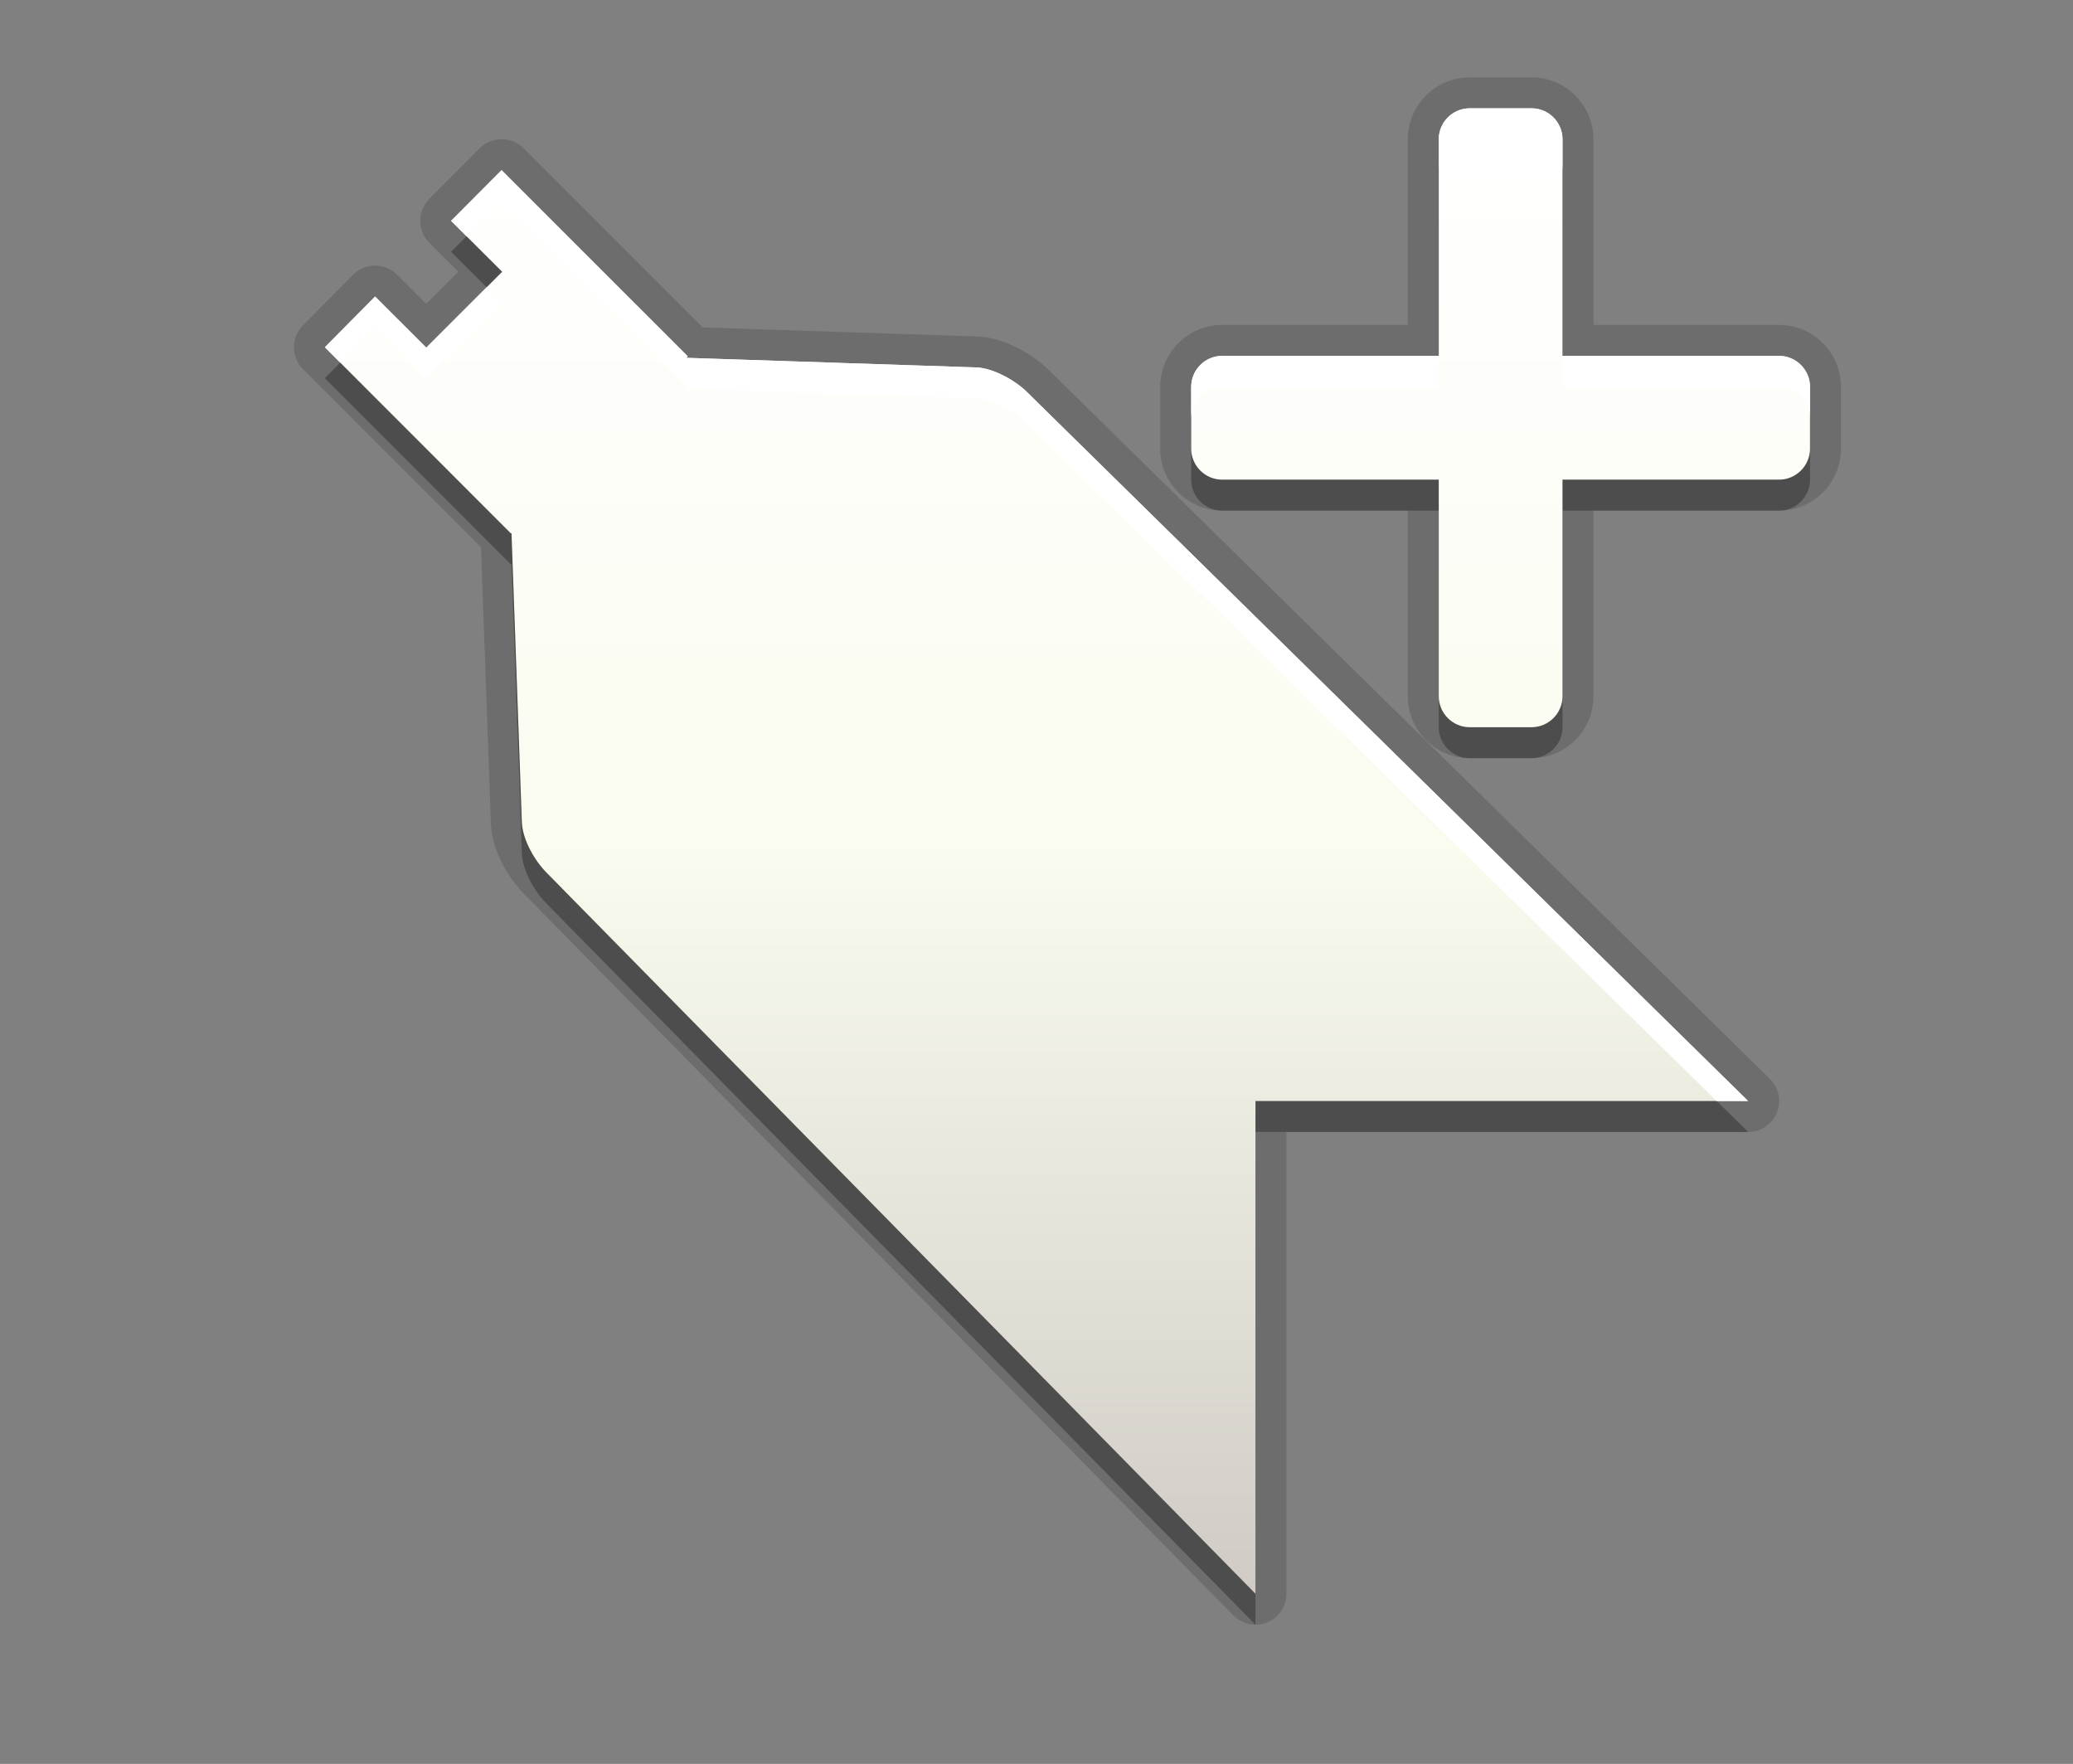 <?xml version="1.0" encoding="utf-8"?>
<!-- Generator: Adobe Illustrator 15.0.2, SVG Export Plug-In . SVG Version: 6.00 Build 0)  -->
<!DOCTYPE svg PUBLIC "-//W3C//DTD SVG 1.1//EN" "http://www.w3.org/Graphics/SVG/1.1/DTD/svg11.dtd">
<svg version="1.1" xmlns="http://www.w3.org/2000/svg" xmlns:xlink="http://www.w3.org/1999/xlink" x="0px" y="0px" width="67px"
	 height="57px" viewBox="0 0 67 57" enable-background="new 0 0 67 57" xml:space="preserve">
<rect x="0" y="0" width="67" height="57" fill="#808080" stroke="none"/>
<g id="DO_NOT_EDIT_-_BOUNDING_BOX">
	<rect id="BOUNDING_BOX" fill="none" width="67" height="57"/>
</g>
<g id="PLACE_YOUR_GRAPHIC_HERE">
	<path opacity="0.3" d="M31.575,12.874l-9.396-0.311l0.049-0.048l-6.017-6.016l-1.631,1.638l1.65,1.645l-2.454,2.453l-1.653-1.652
		L10.5,12.221l6.016,6.02l0.016-0.018l0.335,9.357c0.028,0.567,0.417,1.244,0.817,1.639l22.893,23.283V36.579H56.5l-23.287-22.89
		C32.83,13.299,32.111,12.901,31.575,12.874z M57.5,12.5h-6.999v-7c0-0.55-0.45-1-1-1h-2c-0.55,0-1,0.45-1,1v7H39.5
		c-0.55,0-1,0.45-1,1v2c0,0.55,0.45,1,1,1h7.001v7c0,0.55,0.45,1,1,1h2c0.55,0,1-0.45,1-1v-7H57.5c0.55,0,1-0.45,1-1v-2
		C58.5,12.95,58.05,12.5,57.5,12.5z"/>
	<path opacity="0.15" d="M40.577,52.502c-0.263,0-0.521-0.104-0.713-0.299L16.971,28.92c-0.474-0.466-1.058-1.356-1.104-2.291
		l-0.32-8.943l-5.755-5.758c-0.389-0.39-0.39-1.02-0.002-1.411l1.624-1.638c0.187-0.189,0.442-0.295,0.708-0.296
		c0.001,0,0.001,0,0.002,0c0.265,0,0.519,0.105,0.707,0.292l0.946,0.945l1.039-1.038l-0.94-0.938
		c-0.391-0.39-0.392-1.022-0.002-1.414l1.631-1.638c0.187-0.188,0.442-0.294,0.708-0.294c0,0,0,0,0.001,0
		c0.265,0,0.52,0.105,0.707,0.293l5.789,5.789l8.9,0.294c0.893,0.046,1.824,0.61,2.319,1.116l23.274,22.876
		c0.289,0.284,0.378,0.716,0.225,1.092c-0.154,0.376-0.52,0.621-0.926,0.621H41.577v14.923c0,0.406-0.245,0.771-0.621,0.926
		C40.833,52.478,40.705,52.502,40.577,52.502z M47.501,24.5c-1.103,0-2-0.897-2-2v-6H39.5c-1.103,0-2-0.897-2-2v-2
		c0-1.103,0.897-2,2-2h6.001v-6c0-1.103,0.897-2,2-2h2c1.103,0,2,0.897,2,2v6H57.5c1.103,0,2,0.897,2,2v2c0,1.103-0.897,2-2,2
		h-5.999v6c0,1.103-0.897,2-2,2H47.501z"/>
	<path opacity="0.15" d="M31.575,11.874l-9.396-0.311l0.049-0.048l-6.017-6.016l-1.631,1.638l1.65,1.645l-2.454,2.453l-1.653-1.652
		L10.5,11.221l6.016,6.02l0.016-0.018l0.335,9.357c0.028,0.567,0.417,1.244,0.817,1.639l22.893,23.283V35.579H56.5l-23.287-22.89
		C32.83,12.299,32.111,11.901,31.575,11.874z M57.5,11.5h-6.999v-7c0-0.55-0.45-1-1-1h-2c-0.55,0-1,0.45-1,1v7H39.5
		c-0.55,0-1,0.45-1,1v2c0,0.55,0.45,1,1,1h7.001v7c0,0.55,0.45,1,1,1h2c0.55,0,1-0.45,1-1v-7H57.5c0.55,0,1-0.45,1-1v-2
		C58.5,11.95,58.05,11.5,57.5,11.5z"/>
	<linearGradient id="SVGID_1_" gradientUnits="userSpaceOnUse" x1="34.5" y1="51.502" x2="34.5" y2="3.501">
		<stop  offset="0" style="stop-color:#D0CBC5"/>
		<stop  offset="0.503" style="stop-color:#FAFCEF"/>
		<stop  offset="0.969" style="stop-color:#FFFFFF"/>
	</linearGradient>
	<path fill="url(#SVGID_1_)" d="M31.575,11.874l-9.396-0.311l0.049-0.048l-6.017-6.016l-1.631,1.638l1.65,1.645l-2.454,2.453
		l-1.653-1.652L10.5,11.221l6.016,6.02l0.016-0.018l0.335,9.357c0.028,0.567,0.417,1.244,0.817,1.639l22.893,23.283V35.579H56.5
		l-23.287-22.89C32.83,12.299,32.111,11.901,31.575,11.874z M57.5,11.5h-6.999v-7c0-0.55-0.45-1-1-1h-2c-0.55,0-1,0.45-1,1v7H39.5
		c-0.55,0-1,0.45-1,1v2c0,0.55,0.45,1,1,1h7.001v7c0,0.55,0.45,1,1,1h2c0.55,0,1-0.45,1-1v-7H57.5c0.55,0,1-0.45,1-1v-2
		C58.5,11.95,58.05,11.5,57.5,11.5z"/>
	<path fill="#FFFFFF" d="M39.5,12.5h7.001v-1H39.5c-0.55,0-1,0.45-1,1v1C38.5,12.95,38.95,12.5,39.5,12.5z M47.501,4.5h2
		c0.55,0,1,0.45,1,1v-1c0-0.55-0.45-1-1-1h-2c-0.55,0-1,0.45-1,1v1C46.501,4.95,46.951,4.5,47.501,4.5z M31.575,11.874l-9.396-0.311
		l0.049-0.048l-6.017-6.016l-1.631,1.638l0.5,0.498l1.131-1.136l6.017,6.016l-0.049,0.048l9.396,0.311
		c0.536,0.028,1.255,0.425,1.638,0.816l22.27,21.89H56.5l-23.287-22.89C32.83,12.299,32.111,11.901,31.575,11.874z M57.5,11.5
		h-6.999v1H57.5c0.55,0,1,0.45,1,1v-1C58.5,11.95,58.05,11.5,57.5,11.5z M13.777,11.234l-1.653-1.652L10.5,11.221l0.498,0.498
		l1.126-1.136l1.653,1.652l2.454-2.453l-0.501-0.5L13.777,11.234z"/>
</g>
<g id="DO_NOT_EDIT_-_FOCAL_ZONE_GUIDES">
</g>
</svg>
